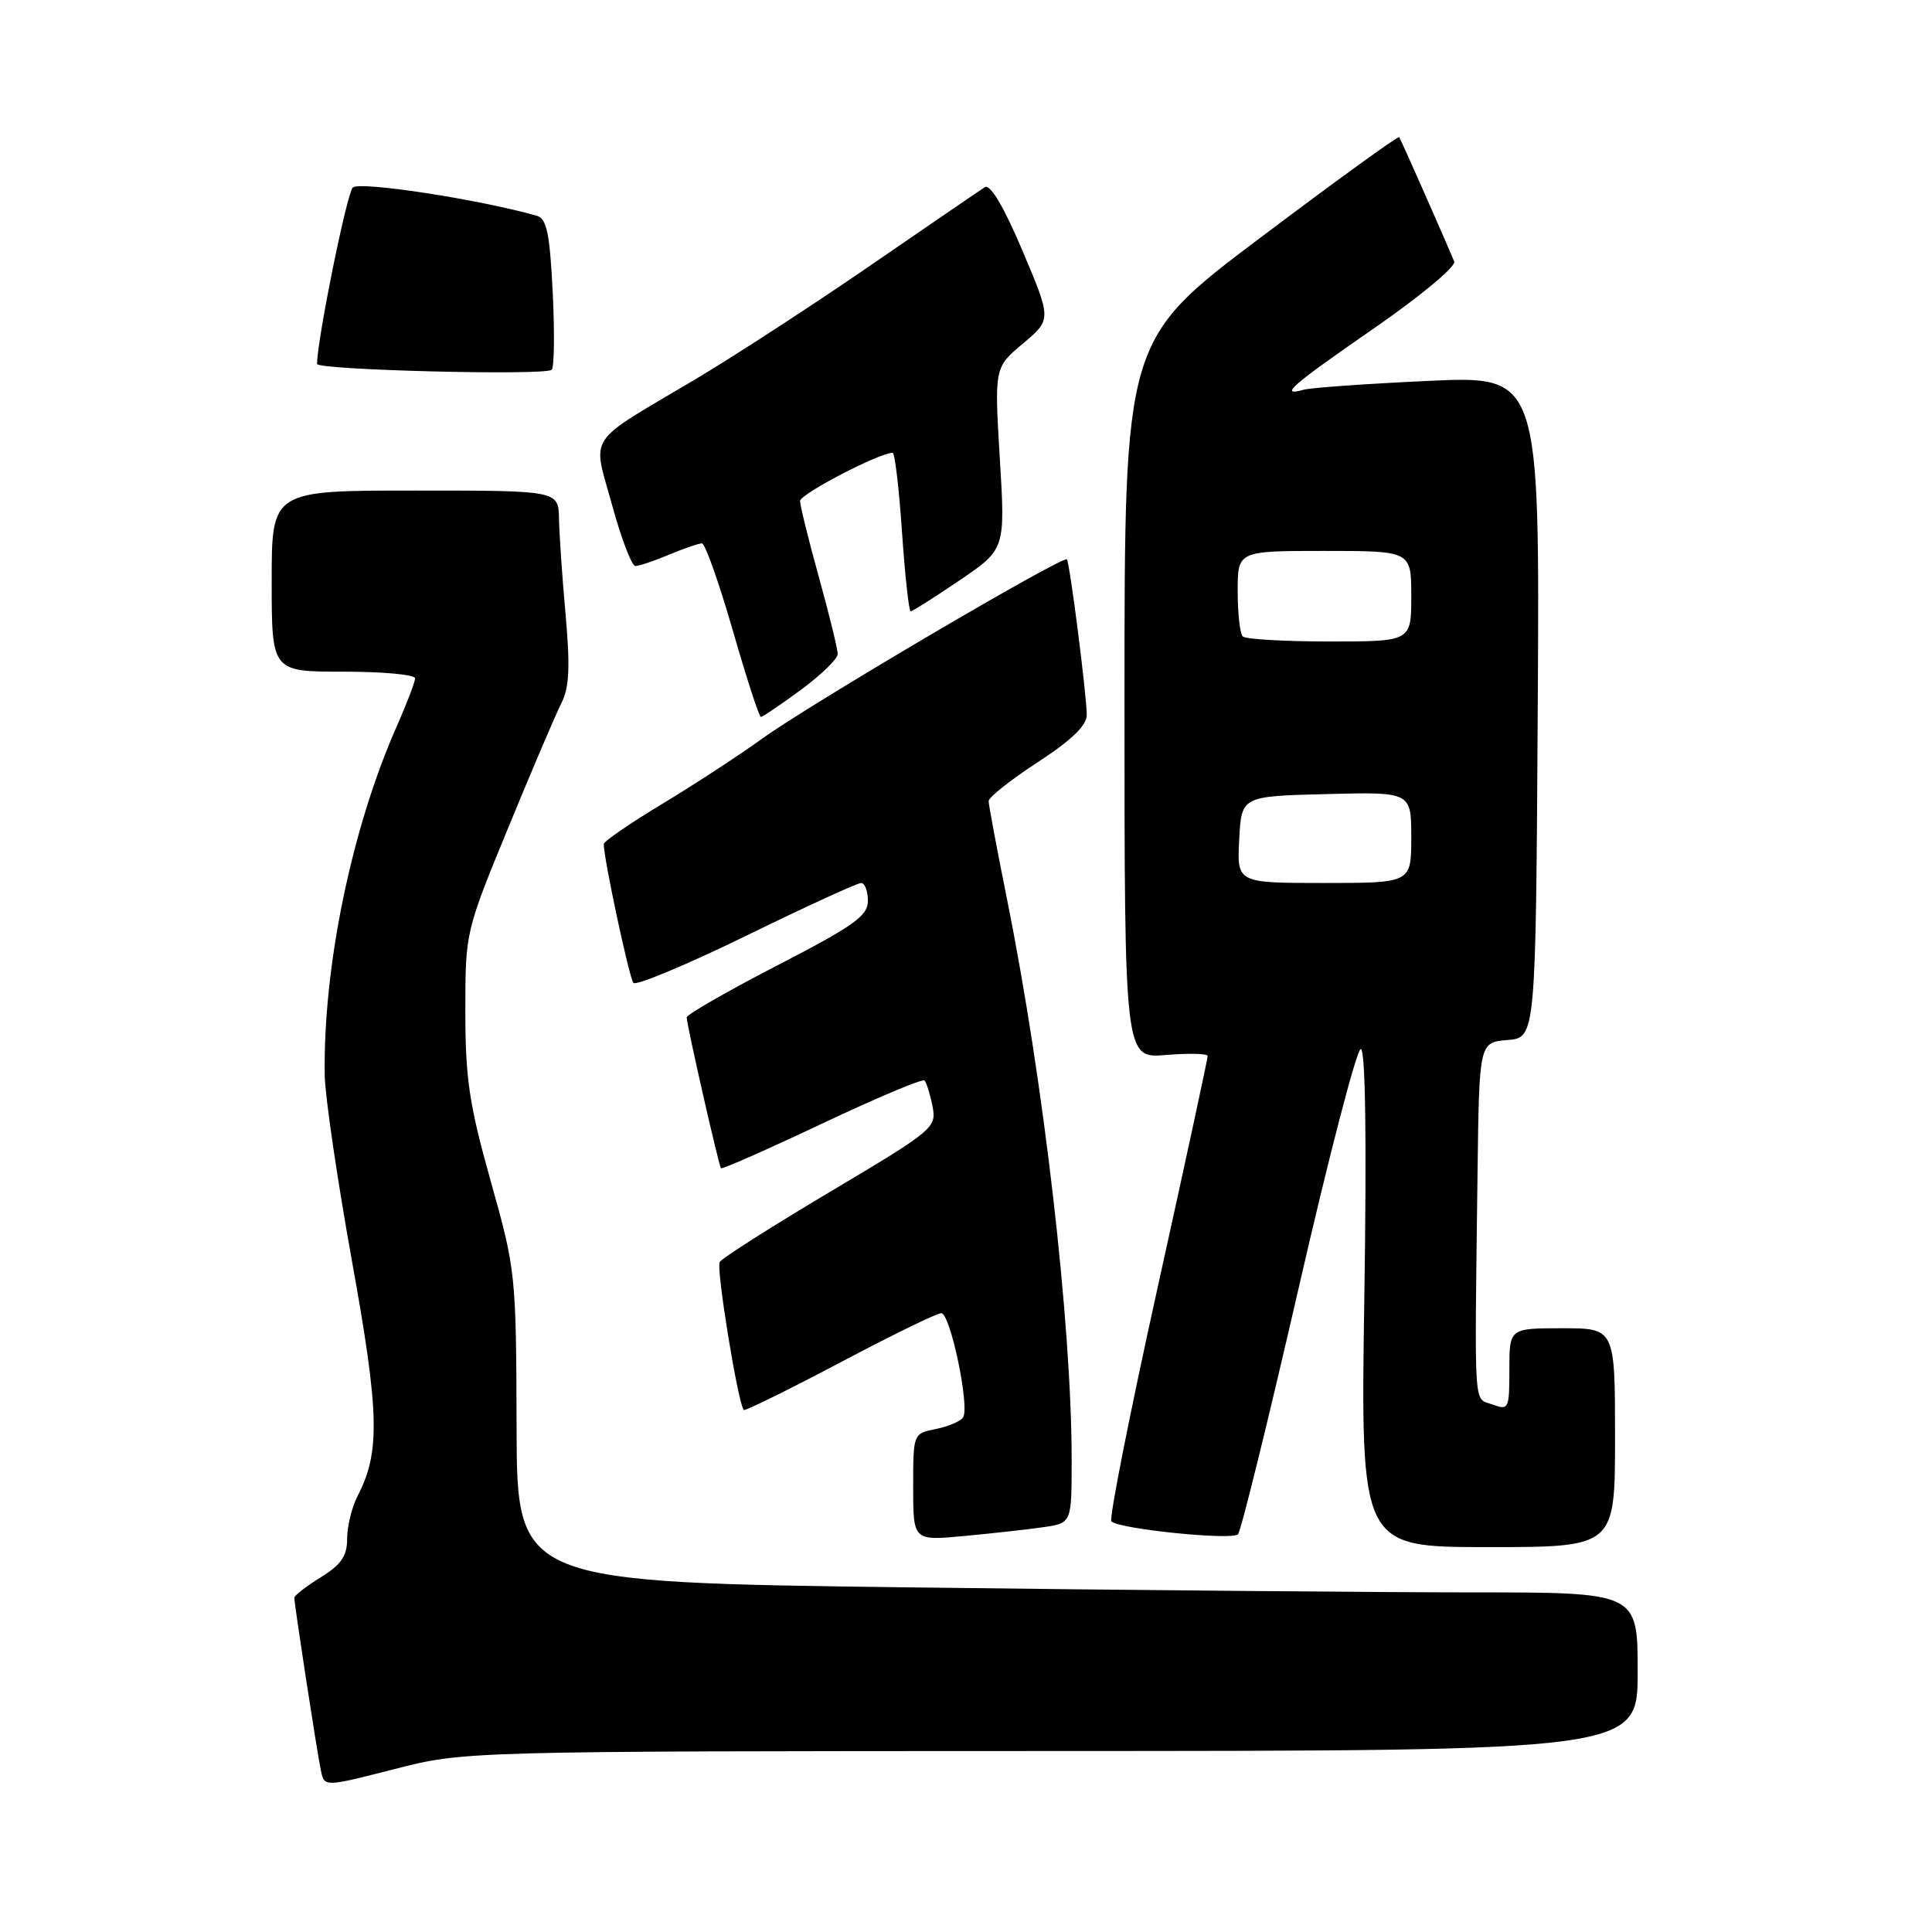 <?xml version="1.0" encoding="UTF-8" standalone="no"?>
<!DOCTYPE svg PUBLIC "-//W3C//DTD SVG 1.1//EN" "http://www.w3.org/Graphics/SVG/1.1/DTD/svg11.dtd" >
<svg xmlns="http://www.w3.org/2000/svg" xmlns:xlink="http://www.w3.org/1999/xlink" version="1.1" viewBox="0 0 256 256">
 <g >
 <path fill="currentColor"
d=" M 139.25 232.02 C 217.00 232.00 217.00 232.00 217.00 221.50 C 217.00 211.00 217.00 211.00 195.16 211.00 C 183.16 211.00 149.74 210.70 120.91 210.34 C 68.50 209.68 68.50 209.68 68.45 189.09 C 68.39 168.83 68.34 168.31 65.02 156.50 C 62.17 146.35 61.66 142.88 61.66 134.00 C 61.66 123.52 61.66 123.48 67.36 109.64 C 70.49 102.02 73.66 94.60 74.40 93.14 C 75.43 91.13 75.56 88.36 74.95 81.50 C 74.50 76.55 74.11 70.81 74.07 68.75 C 74.00 65.00 74.00 65.00 55.00 65.00 C 36.00 65.00 36.00 65.00 36.00 77.00 C 36.00 89.00 36.00 89.00 45.50 89.00 C 50.73 89.00 55.00 89.39 55.00 89.88 C 55.00 90.36 53.91 93.21 52.58 96.22 C 46.59 109.77 42.80 128.11 43.03 142.50 C 43.07 145.25 44.69 156.28 46.62 167.00 C 50.27 187.19 50.40 192.40 47.40 198.19 C 46.63 199.68 46.00 202.24 46.00 203.87 C 46.00 206.18 45.23 207.31 42.50 209.00 C 40.58 210.19 39.00 211.41 39.00 211.71 C 39.00 212.62 42.03 232.34 42.53 234.65 C 42.99 236.79 42.99 236.79 52.24 234.42 C 61.50 232.04 61.50 232.04 139.25 232.02 Z  M 214.00 190.50 C 214.00 176.00 214.00 176.00 207.00 176.00 C 200.00 176.00 200.00 176.00 200.00 181.47 C 200.00 186.72 199.91 186.90 197.75 186.10 C 195.23 185.17 195.38 187.65 195.78 155.56 C 196.00 138.12 196.00 138.12 199.75 137.81 C 203.50 137.50 203.50 137.50 203.76 93.65 C 204.02 49.79 204.02 49.79 189.26 50.47 C 181.14 50.85 173.71 51.37 172.75 51.64 C 169.37 52.59 171.10 51.08 182.08 43.49 C 188.17 39.28 192.94 35.31 192.69 34.67 C 191.96 32.81 185.65 18.53 185.40 18.17 C 185.27 17.98 177.03 23.95 167.08 31.44 C 149.00 45.04 149.00 45.04 149.00 92.64 C 149.00 140.25 149.00 140.25 154.50 139.79 C 157.53 139.54 160.01 139.60 160.02 139.92 C 160.04 140.24 157.04 154.11 153.36 170.75 C 149.68 187.39 146.94 201.27 147.26 201.59 C 148.27 202.61 163.27 204.13 164.04 203.30 C 164.44 202.86 168.05 188.21 172.06 170.75 C 176.06 153.29 179.78 139.00 180.31 139.00 C 180.93 139.00 181.10 150.97 180.78 172.00 C 180.28 205.00 180.28 205.00 197.14 205.00 C 214.00 205.00 214.00 205.00 214.00 190.50 Z  M 138.25 202.36 C 142.00 201.82 142.00 201.82 142.00 193.47 C 142.00 175.40 138.32 143.48 133.46 119.28 C 132.11 112.56 131.00 106.65 131.00 106.15 C 131.00 105.64 133.93 103.33 137.50 101.00 C 141.96 98.10 144.00 96.13 144.00 94.75 C 144.00 92.18 141.76 74.63 141.37 74.12 C 140.92 73.54 107.22 93.36 101.00 97.87 C 97.97 100.06 92.01 103.95 87.75 106.52 C 83.49 109.09 80.00 111.48 80.00 111.85 C 80.00 113.78 83.38 129.61 83.93 130.24 C 84.28 130.64 91.01 127.83 98.88 123.99 C 106.75 120.14 113.60 117.00 114.10 117.00 C 114.59 117.00 115.00 118.06 115.00 119.36 C 115.00 121.36 113.19 122.65 103.00 127.92 C 96.40 131.33 91.00 134.43 90.99 134.81 C 90.98 135.73 95.23 154.41 95.53 154.80 C 95.66 154.97 101.68 152.31 108.90 148.90 C 116.12 145.48 122.24 142.91 122.50 143.17 C 122.76 143.43 123.24 144.96 123.56 146.57 C 124.12 149.42 123.77 149.72 110.04 157.89 C 102.29 162.50 95.68 166.70 95.36 167.22 C 94.87 168.02 97.77 185.88 98.55 186.83 C 98.70 187.00 104.41 184.19 111.25 180.58 C 118.08 176.96 124.15 174.00 124.72 174.00 C 125.92 174.00 128.51 186.36 127.62 187.80 C 127.30 188.32 125.68 189.01 124.02 189.35 C 121.00 189.95 121.00 189.95 121.00 197.05 C 121.00 204.16 121.00 204.16 127.75 203.53 C 131.46 203.18 136.19 202.66 138.25 202.36 Z  M 106.12 91.41 C 108.80 89.44 111.00 87.30 111.00 86.66 C 111.00 86.01 109.88 81.44 108.51 76.49 C 107.14 71.55 106.02 67.00 106.01 66.39 C 106.00 65.47 116.51 60.00 118.28 60.00 C 118.57 60.00 119.13 64.73 119.52 70.50 C 119.92 76.28 120.43 81.00 120.67 81.00 C 120.91 81.00 123.83 79.15 127.16 76.89 C 133.21 72.78 133.21 72.78 132.48 60.74 C 131.76 48.70 131.76 48.70 135.55 45.52 C 139.34 42.33 139.34 42.33 135.48 33.22 C 133.01 27.38 131.22 24.36 130.50 24.80 C 129.89 25.19 123.11 29.82 115.44 35.10 C 107.77 40.38 97.22 47.24 92.00 50.34 C 77.46 58.97 78.49 57.40 81.10 66.91 C 82.32 71.36 83.71 75.00 84.19 75.00 C 84.67 75.00 86.68 74.33 88.65 73.50 C 90.63 72.67 92.59 72.00 93.01 72.00 C 93.43 72.00 95.26 77.17 97.09 83.50 C 98.91 89.83 100.59 95.00 100.82 95.00 C 101.05 95.00 103.43 93.39 106.12 91.41 Z  M 73.24 38.78 C 72.85 30.91 72.45 28.97 71.13 28.59 C 63.47 26.41 47.62 23.98 46.75 24.85 C 45.94 25.66 42.05 44.87 42.01 48.22 C 42.00 49.03 72.15 49.79 73.10 49.00 C 73.44 48.73 73.50 44.13 73.24 38.78 Z  M 164.20 111.25 C 164.50 105.50 164.50 105.50 175.75 105.22 C 187.00 104.93 187.00 104.93 187.00 110.97 C 187.00 117.00 187.00 117.00 175.45 117.00 C 163.90 117.00 163.90 117.00 164.20 111.25 Z  M 164.67 84.33 C 164.30 83.97 164.00 81.27 164.00 78.33 C 164.00 73.00 164.00 73.00 175.50 73.00 C 187.00 73.00 187.00 73.00 187.00 79.00 C 187.00 85.00 187.00 85.00 176.17 85.00 C 170.21 85.00 165.03 84.70 164.67 84.33 Z "/>
</g>
</svg>